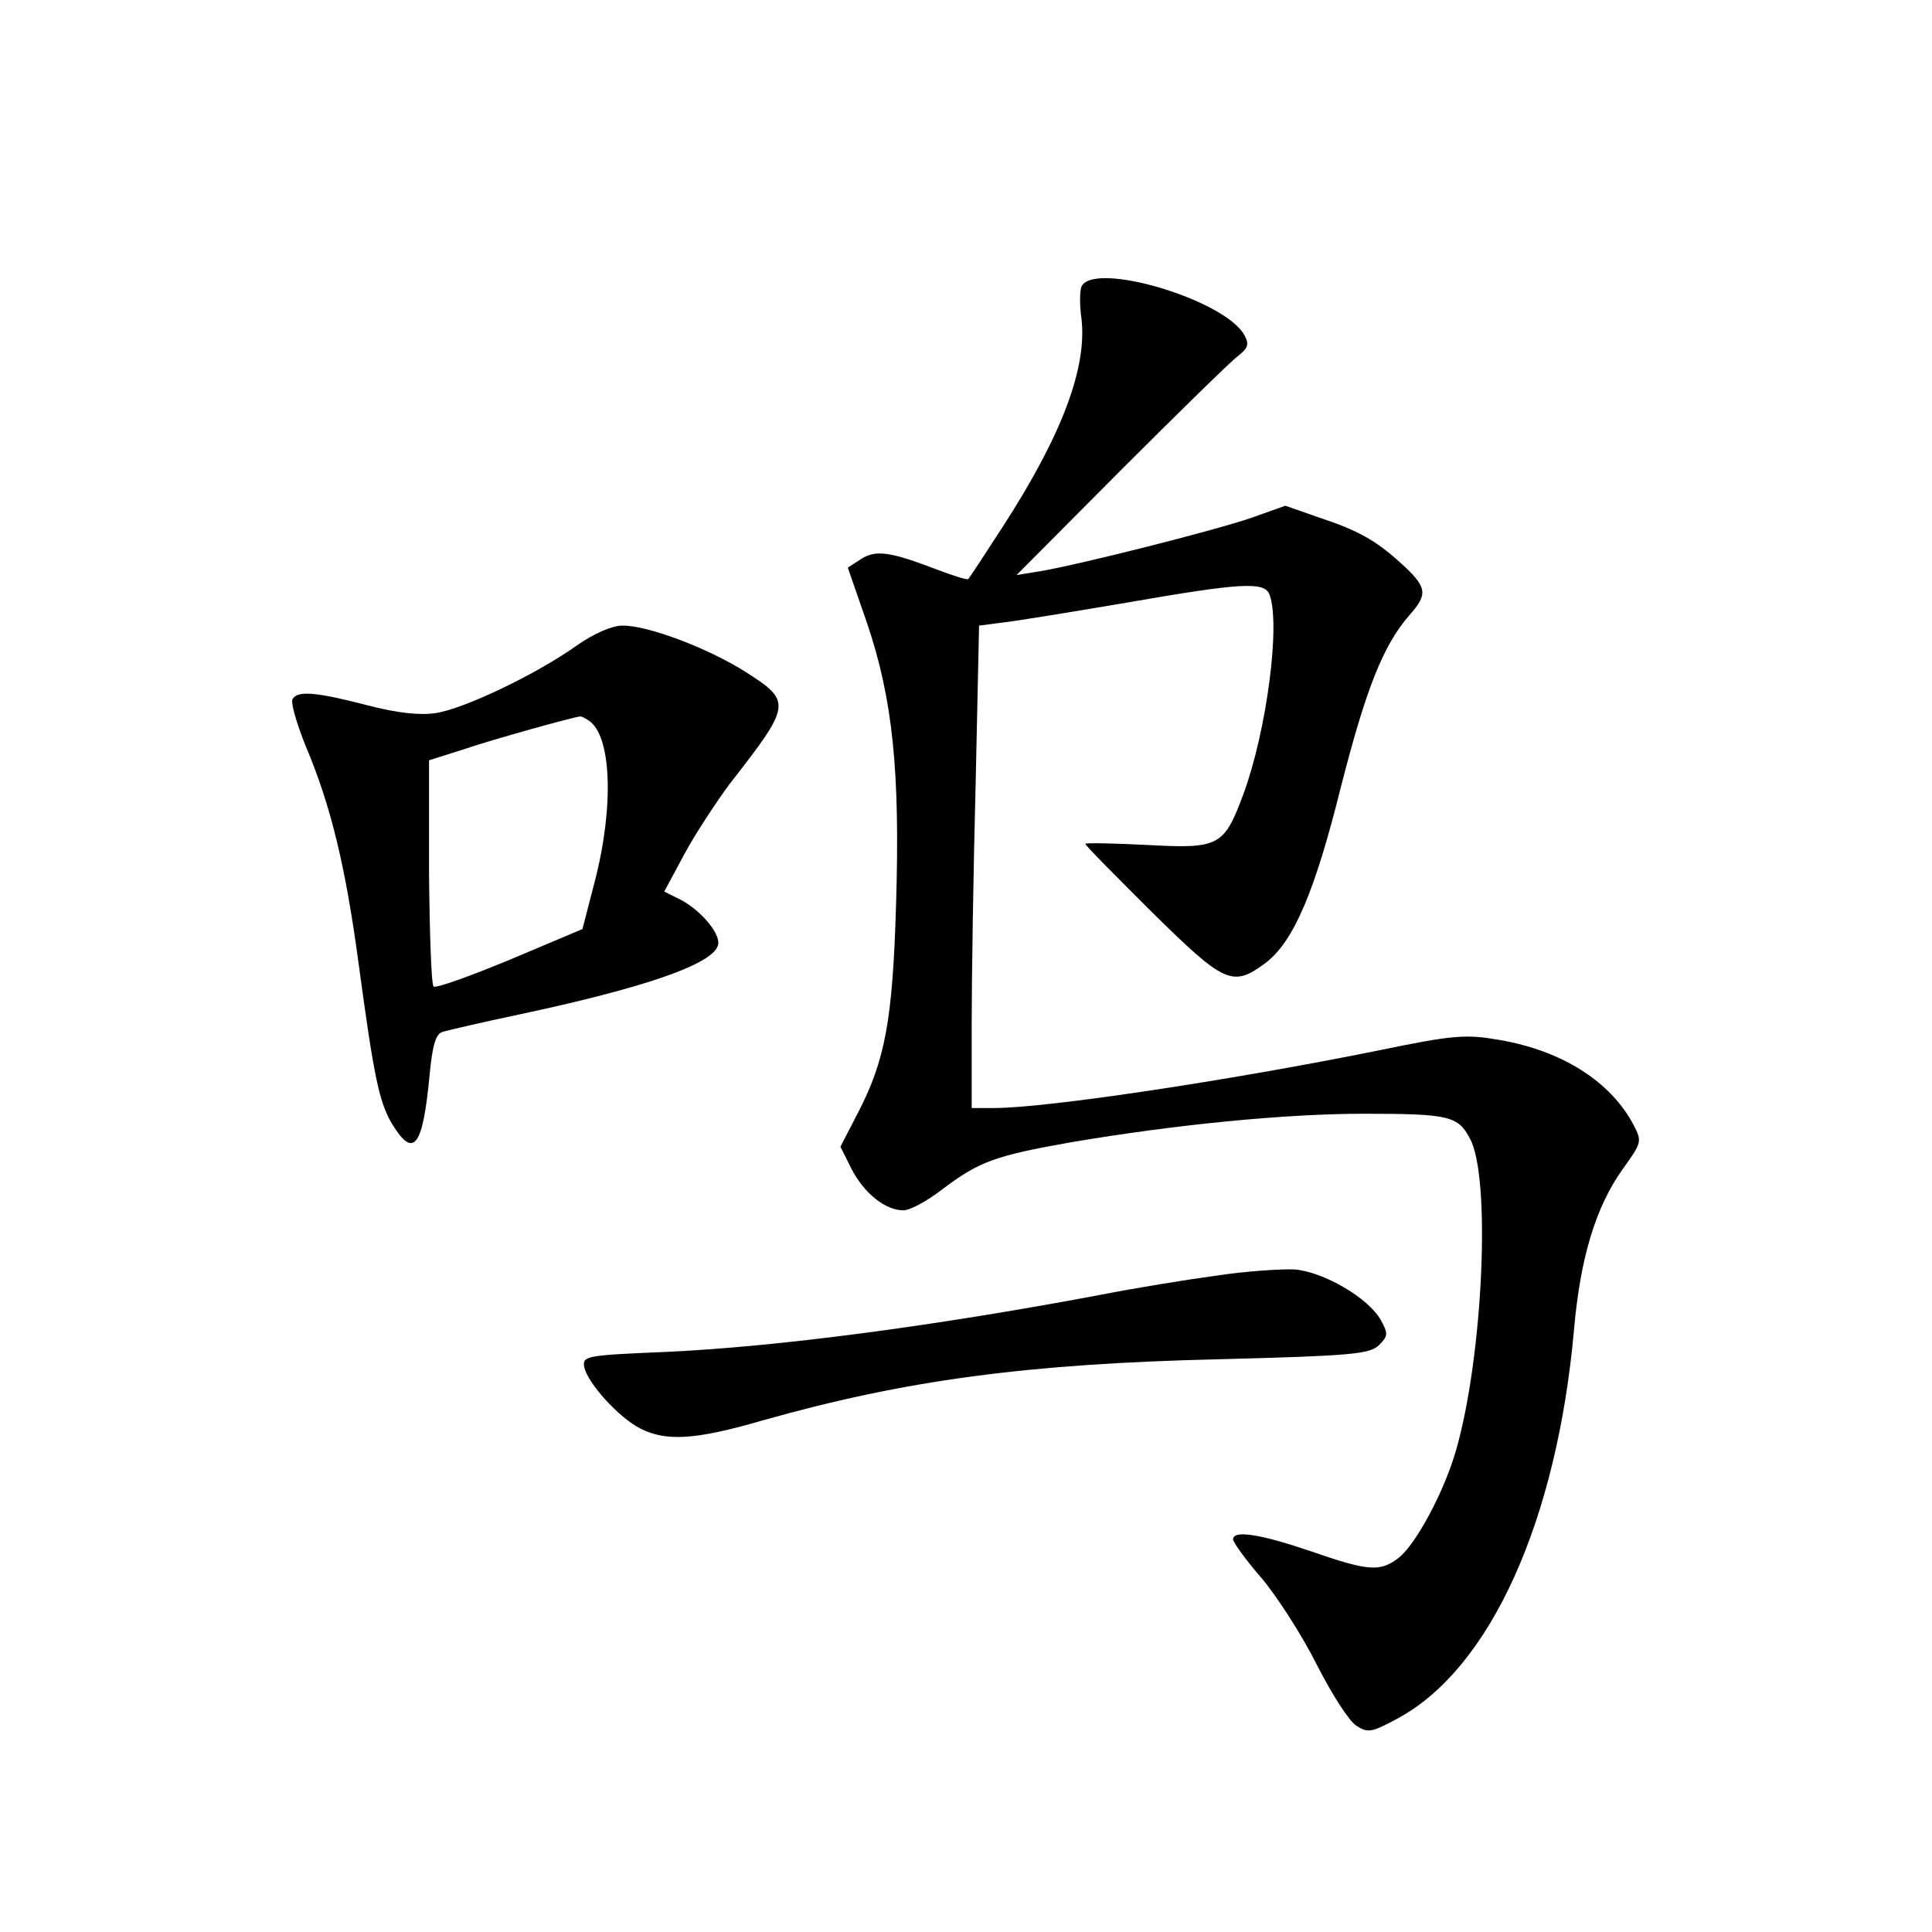 <?xml version="1.0" standalone="no"?>
<!DOCTYPE svg PUBLIC "-//W3C//DTD SVG 20010904//EN"
 "http://www.w3.org/TR/2001/REC-SVG-20010904/DTD/svg10.dtd">
<svg version="1.0" xmlns="http://www.w3.org/2000/svg"
 width="340pt" height="340pt" viewBox="0 0 340 340"
 preserveAspectRatio="xMidYMid meet">
<g transform="translate(0,340) scale(0.1,-0.1)"
fill="#000000" stroke="none">
<path d="M1903 2895 c-3 -9 -3 -33 0 -54 11 -87 -34 -207 -139 -369 -31 -48
-58 -89 -60 -91 -2 -2 -27 6 -56 17 -81 31 -107 35 -133 18 l-23 -15 34 -98
c45 -133 58 -260 51 -492 -6 -206 -19 -277 -68 -371 l-30 -58 20 -40 c22 -42
59 -72 91 -72 11 0 41 16 67 36 66 50 93 60 229 84 183 31 376 50 514 50 151
0 166 -4 187 -44 37 -68 23 -381 -24 -546 -20 -72 -70 -166 -101 -191 -33 -26
-54 -24 -155 11 -88 30 -137 38 -137 21 0 -5 22 -36 50 -68 27 -32 71 -100 97
-152 26 -51 57 -100 70 -108 20 -13 27 -12 73 13 163 88 280 348 310 684 11
126 38 216 86 283 33 46 34 48 19 77 -40 76 -125 131 -237 150 -58 10 -79 9
-214 -19 -263 -53 -582 -101 -676 -101 l-38 0 0 148 c0 81 3 272 7 424 l6 277
46 6 c25 3 123 19 217 35 196 34 239 37 248 14 20 -52 -5 -241 -46 -352 -34
-91 -42 -96 -169 -89 -60 3 -109 4 -109 2 0 -3 53 -56 117 -120 129 -127 142
-133 201 -89 49 38 86 125 132 310 44 172 74 248 120 301 34 38 32 50 -17 94
-42 38 -74 56 -141 78 l-60 21 -59 -21 c-63 -22 -301 -82 -371 -94 l-43 -7
183 184 c101 101 193 191 206 201 18 14 21 21 12 37 -34 63 -268 132 -287 85z"/>
<path d="M1015 2264 c-70 -50 -199 -112 -249 -119 -27 -4 -67 0 -120 14 -89
23 -122 26 -131 11 -4 -6 7 -43 23 -83 44 -104 70 -211 93 -382 27 -200 36
-244 59 -283 38 -62 54 -41 66 86 5 53 11 73 23 76 9 3 70 17 136 31 216 46
336 87 348 120 8 18 -27 61 -64 81 l-30 15 36 67 c20 37 56 91 78 121 110 141
111 146 30 198 -66 42 -174 83 -218 82 -18 0 -50 -14 -80 -35z m21 -132 c40
-26 45 -150 11 -282 l-22 -85 -128 -54 c-70 -29 -131 -51 -134 -47 -4 4 -7 95
-8 202 l0 196 60 19 c56 19 194 57 205 58 3 1 10 -3 16 -7z"/>
<path d="M2140 1155 c-52 -7 -144 -22 -205 -34 -298 -56 -569 -91 -760 -100
-142 -6 -150 -7 -147 -26 5 -28 61 -90 99 -109 45 -23 97 -20 214 14 251 71
465 100 806 108 232 6 264 9 280 25 16 16 16 20 3 44 -22 39 -101 85 -152 89
-24 1 -86 -3 -138 -11z"/>
</g>
</svg>
